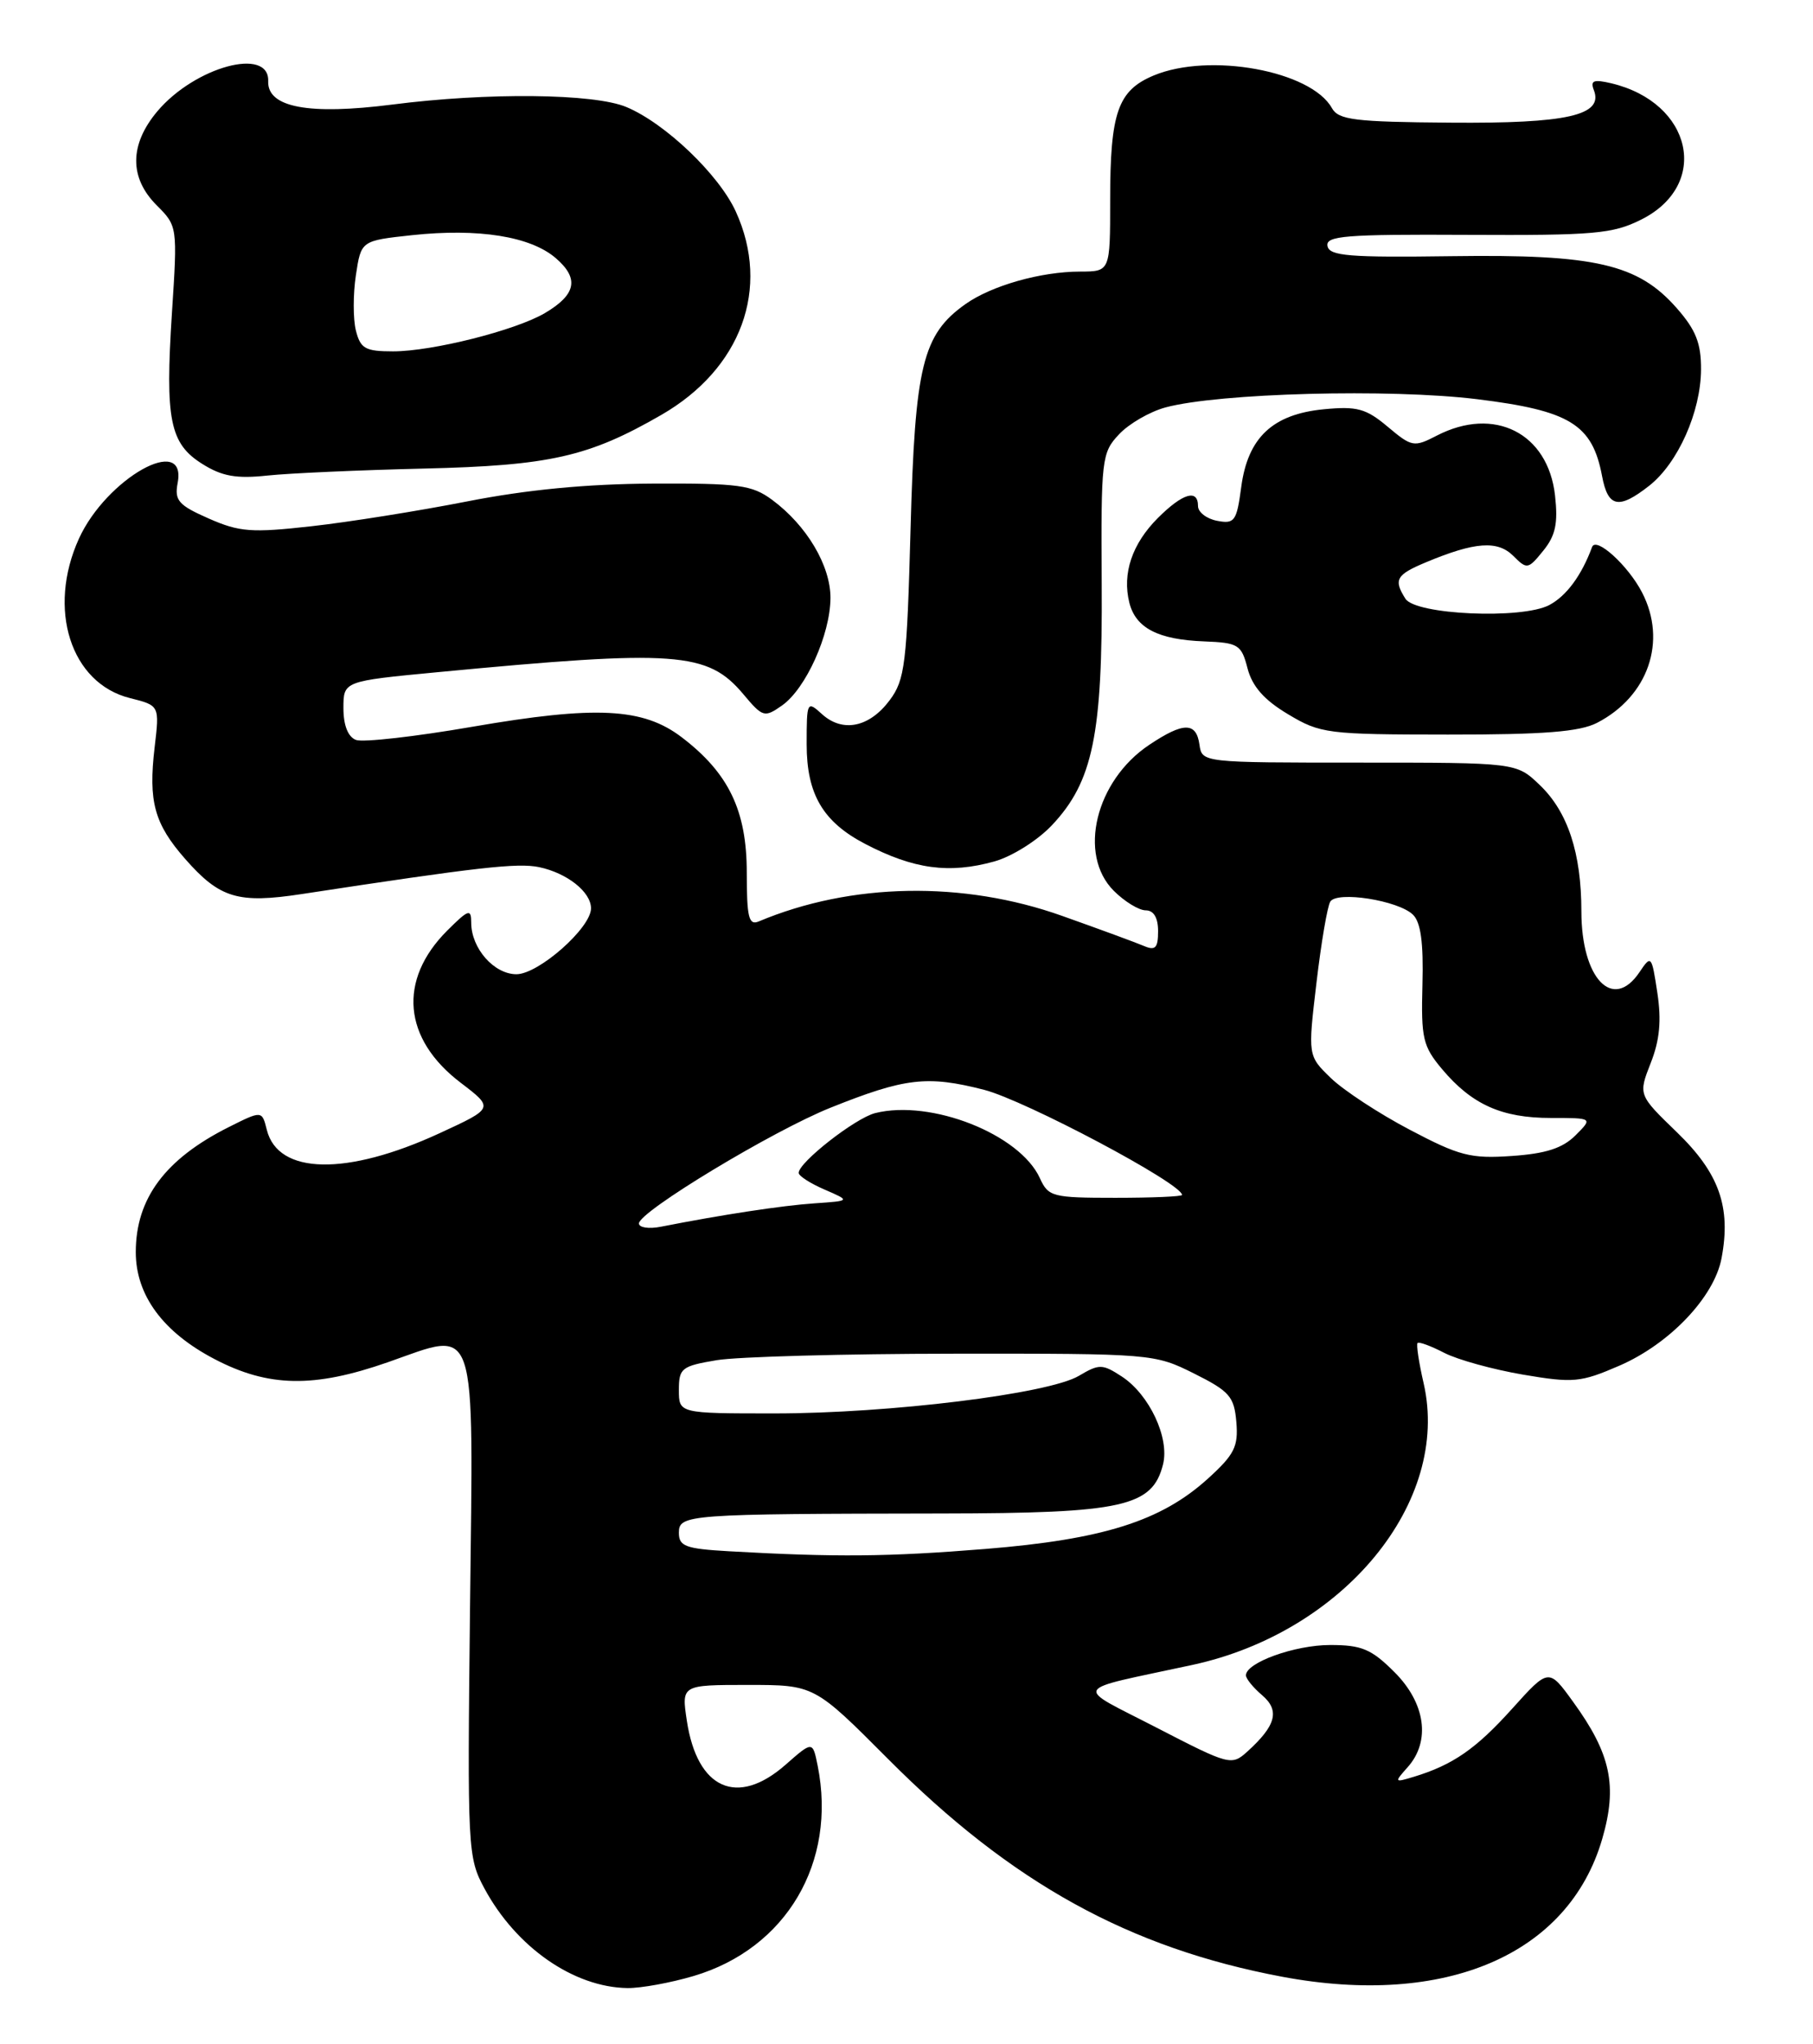 <?xml version="1.0" encoding="UTF-8" standalone="no"?>
<!DOCTYPE svg PUBLIC "-//W3C//DTD SVG 1.1//EN" "http://www.w3.org/Graphics/SVG/1.1/DTD/svg11.dtd" >
<svg xmlns="http://www.w3.org/2000/svg" xmlns:xlink="http://www.w3.org/1999/xlink" version="1.1" viewBox="0 0 227 256">
 <g >
 <path fill="currentColor"
d=" M 86.85 247.45 C 98.45 244.01 104.80 233.24 102.38 221.13 C 101.75 218.01 101.75 218.01 98.34 221.01 C 92.31 226.30 87.30 224.06 86.00 215.50 C 85.32 211.00 85.32 211.00 93.64 211.00 C 101.96 211.00 101.96 211.00 111.23 220.31 C 126.65 235.80 141.38 243.94 160.52 247.54 C 181.02 251.39 196.40 244.77 200.61 230.28 C 202.54 223.63 201.69 219.63 196.96 213.11 C 193.91 208.89 193.91 208.89 189.32 213.99 C 184.80 219.01 181.91 221.02 177.00 222.51 C 174.58 223.24 174.55 223.21 176.25 221.30 C 179.15 218.05 178.49 213.29 174.60 209.40 C 171.71 206.51 170.50 206.00 166.55 206.00 C 162.12 206.00 156.00 208.20 156.00 209.80 C 156.00 210.22 156.91 211.34 158.03 212.29 C 160.27 214.21 159.77 216.09 156.17 219.35 C 154.20 221.13 153.93 221.06 144.85 216.37 C 134.34 210.94 133.84 211.83 149.27 208.50 C 168.25 204.40 181.65 188.09 178.25 173.23 C 177.65 170.63 177.31 168.36 177.49 168.18 C 177.67 168.00 179.18 168.56 180.84 169.42 C 182.51 170.28 186.94 171.50 190.68 172.14 C 196.99 173.21 197.89 173.13 202.74 171.03 C 209.05 168.30 214.64 162.42 215.55 157.56 C 216.76 151.15 215.25 146.91 209.97 141.80 C 205.12 137.11 205.12 137.11 206.68 133.12 C 207.81 130.26 208.04 127.79 207.51 124.32 C 206.80 119.62 206.74 119.56 205.27 121.75 C 201.95 126.69 198.00 122.55 198.00 114.14 C 198.00 106.83 196.30 101.66 192.78 98.30 C 189.86 95.50 189.86 95.50 170.18 95.50 C 150.53 95.50 150.50 95.50 150.18 93.25 C 149.78 90.40 148.18 90.41 143.90 93.27 C 137.17 97.76 134.92 107.01 139.45 111.55 C 140.80 112.90 142.60 114.00 143.45 114.00 C 144.45 114.00 145.00 114.92 145.00 116.61 C 145.00 118.71 144.66 119.07 143.25 118.47 C 142.29 118.06 137.68 116.36 133.00 114.70 C 120.60 110.28 106.55 110.53 95.00 115.39 C 93.75 115.92 93.50 114.88 93.50 109.26 C 93.50 101.52 91.24 96.81 85.36 92.33 C 80.52 88.63 74.62 88.34 59.15 91.01 C 51.99 92.25 45.43 92.99 44.57 92.66 C 43.57 92.28 43.00 90.83 43.00 88.68 C 43.00 85.30 43.00 85.30 54.75 84.18 C 84.68 81.33 88.59 81.61 93.06 86.92 C 95.50 89.83 95.71 89.89 97.91 88.35 C 100.89 86.26 103.95 79.48 103.98 74.90 C 104.00 70.84 101.01 65.80 96.67 62.59 C 94.15 60.73 92.51 60.51 81.67 60.56 C 73.46 60.60 65.92 61.33 58.50 62.79 C 52.45 63.98 43.67 65.38 39.00 65.90 C 31.50 66.74 29.99 66.63 26.13 64.93 C 22.35 63.27 21.83 62.67 22.24 60.50 C 23.45 54.21 13.31 59.91 9.88 67.46 C 5.88 76.27 8.85 85.57 16.27 87.42 C 19.98 88.35 19.98 88.35 19.36 93.59 C 18.56 100.39 19.32 103.16 23.20 107.58 C 27.52 112.49 29.80 113.18 37.79 111.96 C 59.91 108.58 64.80 108.03 67.50 108.59 C 71.01 109.33 74.00 111.70 74.00 113.75 C 74.00 116.20 67.43 122.00 64.66 122.00 C 61.85 122.00 59.00 118.75 59.00 115.55 C 59.00 113.76 58.67 113.87 55.99 116.54 C 49.80 122.74 50.45 130.09 57.68 135.59 C 61.85 138.77 61.85 138.77 55.02 141.92 C 43.40 147.28 34.82 147.11 33.41 141.50 C 32.80 139.06 32.80 139.06 28.65 141.14 C 20.68 145.14 17.00 150.09 17.00 156.80 C 17.00 162.20 20.41 166.83 26.87 170.20 C 33.62 173.73 39.29 173.83 48.56 170.59 C 59.91 166.62 59.27 164.69 58.85 201.34 C 58.51 231.70 58.56 232.60 60.66 236.50 C 64.63 243.86 71.84 248.87 78.57 248.96 C 80.26 248.98 83.98 248.30 86.85 247.45 Z  M 124.49 107.88 C 126.71 107.26 129.91 105.25 131.71 103.34 C 136.84 97.90 138.06 92.00 137.94 73.15 C 137.85 57.47 137.93 56.70 140.11 54.39 C 141.35 53.06 143.97 51.55 145.93 51.02 C 152.62 49.22 174.02 48.65 184.94 49.99 C 196.57 51.42 199.37 53.14 200.59 59.62 C 201.33 63.56 202.67 63.83 206.49 60.83 C 210.09 58.00 212.95 51.58 212.98 46.28 C 213.00 42.99 212.33 41.31 209.95 38.60 C 205.09 33.06 199.77 31.83 181.80 32.08 C 168.93 32.26 166.45 32.06 166.21 30.81 C 165.96 29.53 168.45 29.33 183.71 29.41 C 199.61 29.49 201.92 29.29 205.49 27.50 C 214.18 23.15 211.91 12.85 201.74 10.43 C 199.52 9.91 199.09 10.08 199.57 11.31 C 200.77 14.45 196.21 15.48 181.61 15.36 C 169.58 15.27 167.59 15.02 166.76 13.53 C 164.14 8.86 151.44 6.54 144.46 9.45 C 139.96 11.33 139.00 14.07 139.00 25.07 C 139.00 34.00 139.00 34.00 135.25 34.01 C 130.32 34.01 124.14 35.77 120.87 38.09 C 115.51 41.90 114.56 45.79 114.01 66.18 C 113.55 83.14 113.31 85.12 111.40 87.68 C 108.86 91.09 105.51 91.78 102.92 89.43 C 101.05 87.73 101.00 87.83 101.00 93.21 C 101.00 99.46 103.04 102.93 108.34 105.69 C 114.41 108.85 118.83 109.45 124.49 107.88 Z  M 199.96 90.52 C 206.37 87.21 208.76 80.30 205.60 74.20 C 203.86 70.82 199.83 67.16 199.34 68.50 C 198.02 72.07 196.13 74.63 193.98 75.77 C 190.55 77.58 177.24 76.99 175.97 74.98 C 174.46 72.59 174.80 71.98 178.55 70.41 C 184.68 67.85 187.50 67.65 189.47 69.61 C 191.19 71.33 191.33 71.31 193.23 68.96 C 194.77 67.06 195.09 65.53 194.70 62.04 C 193.82 54.23 187.10 50.83 179.90 54.55 C 177.04 56.03 176.77 55.98 173.75 53.44 C 171.04 51.16 169.91 50.85 165.76 51.25 C 159.34 51.87 156.23 54.80 155.41 61.00 C 154.84 65.27 154.58 65.64 152.39 65.22 C 151.08 64.97 150.00 64.14 150.00 63.38 C 150.00 61.19 148.09 61.76 144.97 64.87 C 141.74 68.11 140.49 71.82 141.40 75.47 C 142.20 78.65 144.99 80.10 150.76 80.32 C 155.06 80.49 155.43 80.72 156.20 83.70 C 156.79 85.96 158.28 87.66 161.27 89.44 C 165.32 91.87 166.17 91.98 181.30 91.99 C 193.31 92.00 197.79 91.64 199.96 90.52 Z  M 53.00 58.68 C 68.84 58.31 73.70 57.21 82.80 51.96 C 92.82 46.18 96.51 36.11 92.13 26.50 C 90.03 21.88 83.29 15.43 78.42 13.40 C 74.36 11.70 61.04 11.56 49.07 13.10 C 38.63 14.43 33.46 13.45 33.58 10.17 C 33.74 5.82 24.40 8.36 19.70 13.94 C 16.20 18.10 16.17 22.26 19.62 25.71 C 22.22 28.31 22.23 28.39 21.53 39.15 C 20.66 52.60 21.26 55.56 25.35 58.11 C 27.80 59.65 29.61 59.97 33.50 59.55 C 36.25 59.26 45.02 58.87 53.00 58.68 Z  M 91.25 194.26 C 85.84 193.95 85.00 193.64 85.00 191.95 C 85.00 189.65 86.00 189.58 118.00 189.53 C 140.63 189.50 144.29 188.68 145.62 183.38 C 146.45 180.06 143.91 174.64 140.46 172.38 C 138.02 170.79 137.64 170.78 135.07 172.30 C 131.27 174.55 111.37 177.00 96.95 177.00 C 85.00 177.00 85.00 177.00 85.00 174.06 C 85.00 171.33 85.34 171.07 89.75 170.33 C 92.36 169.90 105.75 169.53 119.50 169.52 C 144.19 169.50 144.56 169.53 149.50 172.00 C 153.96 174.23 154.53 174.89 154.80 178.09 C 155.06 181.17 154.55 182.17 151.18 185.22 C 145.34 190.49 138.09 192.78 123.40 193.97 C 111.18 194.96 104.65 195.02 91.25 194.26 Z  M 80.00 153.21 C 80.00 151.74 96.75 141.61 104.00 138.71 C 113.31 134.98 116.09 134.65 123.20 136.47 C 128.37 137.80 148.00 148.22 148.00 149.64 C 148.00 149.84 144.25 150.00 139.66 150.00 C 131.77 150.00 131.26 149.87 130.20 147.54 C 127.69 142.03 116.57 137.64 109.58 139.39 C 107.08 140.02 100.00 145.56 100.00 146.88 C 100.00 147.26 101.46 148.20 103.25 148.97 C 106.50 150.38 106.50 150.38 102.00 150.69 C 97.96 150.96 90.37 152.12 82.75 153.62 C 81.24 153.92 80.00 153.73 80.00 153.21 Z  M 176.50 141.47 C 172.65 139.45 168.21 136.53 166.63 135.00 C 163.75 132.21 163.75 132.21 164.83 123.08 C 165.42 118.06 166.20 113.48 166.56 112.91 C 167.40 111.55 175.03 112.75 176.90 114.53 C 177.89 115.48 178.24 118.03 178.10 123.30 C 177.92 130.04 178.15 131.02 180.57 133.90 C 184.29 138.32 188.03 140.00 194.17 140.00 C 199.44 140.00 199.44 140.00 197.26 142.18 C 195.65 143.79 193.55 144.47 189.29 144.76 C 184.14 145.12 182.72 144.75 176.50 141.47 Z  M 44.56 41.39 C 44.20 39.96 44.20 36.84 44.56 34.46 C 45.21 30.14 45.21 30.14 51.59 29.45 C 59.92 28.56 66.42 29.60 69.58 32.32 C 72.55 34.87 72.15 36.89 68.22 39.21 C 64.55 41.37 54.14 44.00 49.21 44.00 C 45.74 44.00 45.13 43.66 44.56 41.39 Z "/>
</g>
</svg>